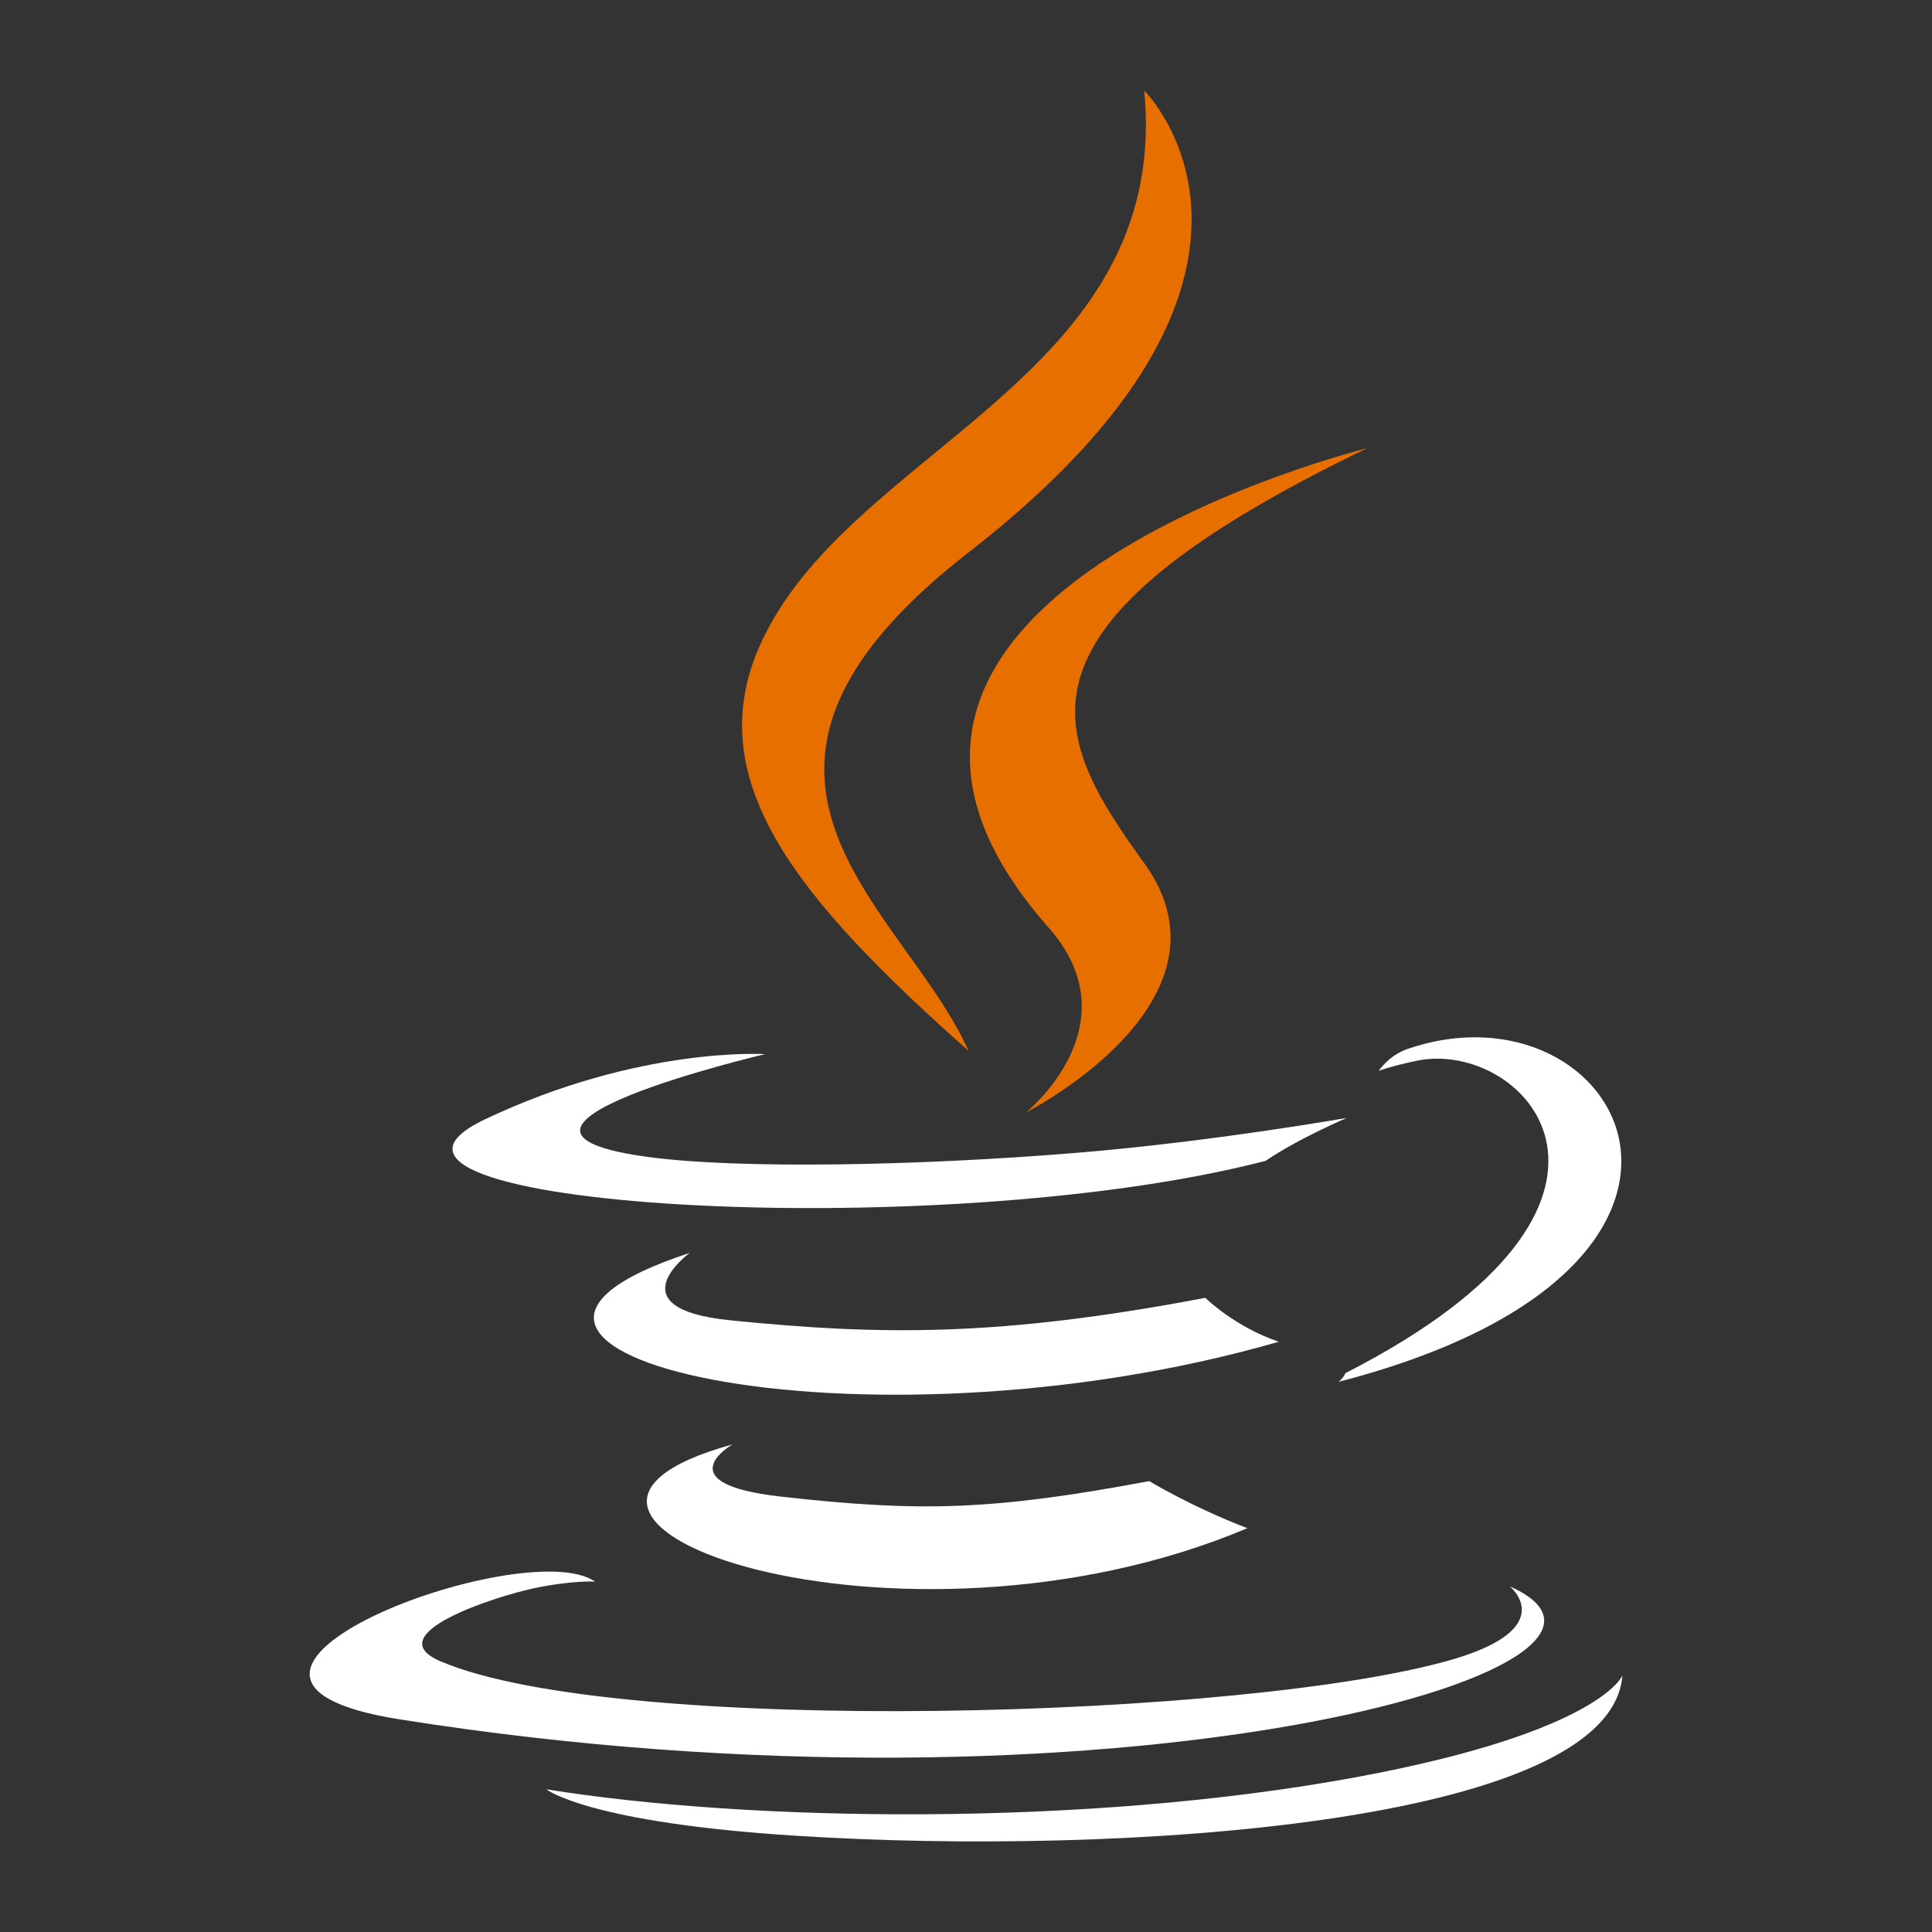 <?xml version="1.0" encoding="utf-8"?>
<!-- Generator: Adobe Illustrator 24.2.3, SVG Export Plug-In . SVG Version: 6.00 Build 0)  -->
<svg version="1.1" id="Layer_1" xmlns="http://www.w3.org/2000/svg" xmlns:xlink="http://www.w3.org/1999/xlink" x="0px" y="0px"
	 viewBox="0 0 800 800" style="enable-background:new 0 0 800 800;" xml:space="preserve">
<rect x="0" y="0" width="800" height="800" fill="#333333" stroke="none"/>
<style type="text/css">
	.st0{fill:#E76F00;}
	.st1{fill:#FFFFFF;}
</style>
<path class="st0" d="M401.1,228.7c149.2-115.8,72.7-191.2,72.7-191.2c11.4,119.8-123.3,148.1-159.4,230.3
	c-24.6,56.2,16.9,105.4,86.7,167.4c-6.2-13.8-15.7-27.1-25.4-40.6C342.8,348.6,308.6,300.6,401.1,228.7z"/>
<path class="st0" d="M424.9,460.6c0,0,44.9-36.2,9.3-76.5C313.7,247.6,566.1,185.6,566.1,185.6c-154,74.2-131.1,118.2-92.3,171.8
	C515.3,414.8,424.9,460.6,424.9,460.6z"/>
<path class="st1" d="M557.1,568.6c138.3-70.7,74.4-138.5,29.7-129.4c-11,2.3-15.9,4.2-15.9,4.2s4.1-6.3,11.8-9
	c88.3-30.5,156.2,90.1-28.5,137.8C554.4,572.2,556.5,570.3,557.1,568.6z"/>
<path class="st1" d="M269.3,479.2c-86.5-11.3,47.5-42.7,47.5-42.7s-52-3.4-116,27c-75.7,36,187.2,52.4,323.2,17.2
	c14.1-9.5,33.7-17.8,33.7-17.8s-55.6,9.8-111.1,14.4C378.7,482.9,305.9,484,269.3,479.2z"/>
<path class="st1" d="M302.3,546.7c-48.3-4.9-16.7-27.9-16.7-27.9c-124.9,40.8,69.5,87,243.9,36.8c-18.6-6.4-30.4-18.2-30.4-18.2
	C414,553.6,364.7,553,302.3,546.7z"/>
<path class="st1" d="M323.3,619.7c-48.2-5.4-20-21.6-20-21.6c-113.4,31.2,69,95.5,213.2,34.7c-23.6-9.1-40.6-19.5-40.6-19.5
	C411.6,625.3,381.7,626.3,323.3,619.7z"/>
<path class="st1" d="M625.2,656.9c0,0,20.8,16.9-22.9,30c-83.3,24.8-346.7,32.3-419.9,1c-26.3-11.2,23-26.9,38.5-30.2
	c16.2-3.4,25.5-2.8,25.5-2.8c-29.3-20.3-189.1,39.8-81.2,57C459.3,758.7,701.5,690.7,625.2,656.9z"/>
<path class="st1" d="M671.8,693.8c-4.8,61.8-208.7,74.8-341.4,66.4c-86.6-5.4-103.9-19.1-104.2-19.3c82.9,13.4,222.6,15.9,335.9-5.1
	C662.6,717.1,671.8,693.8,671.8,693.8z"/>
</svg>
